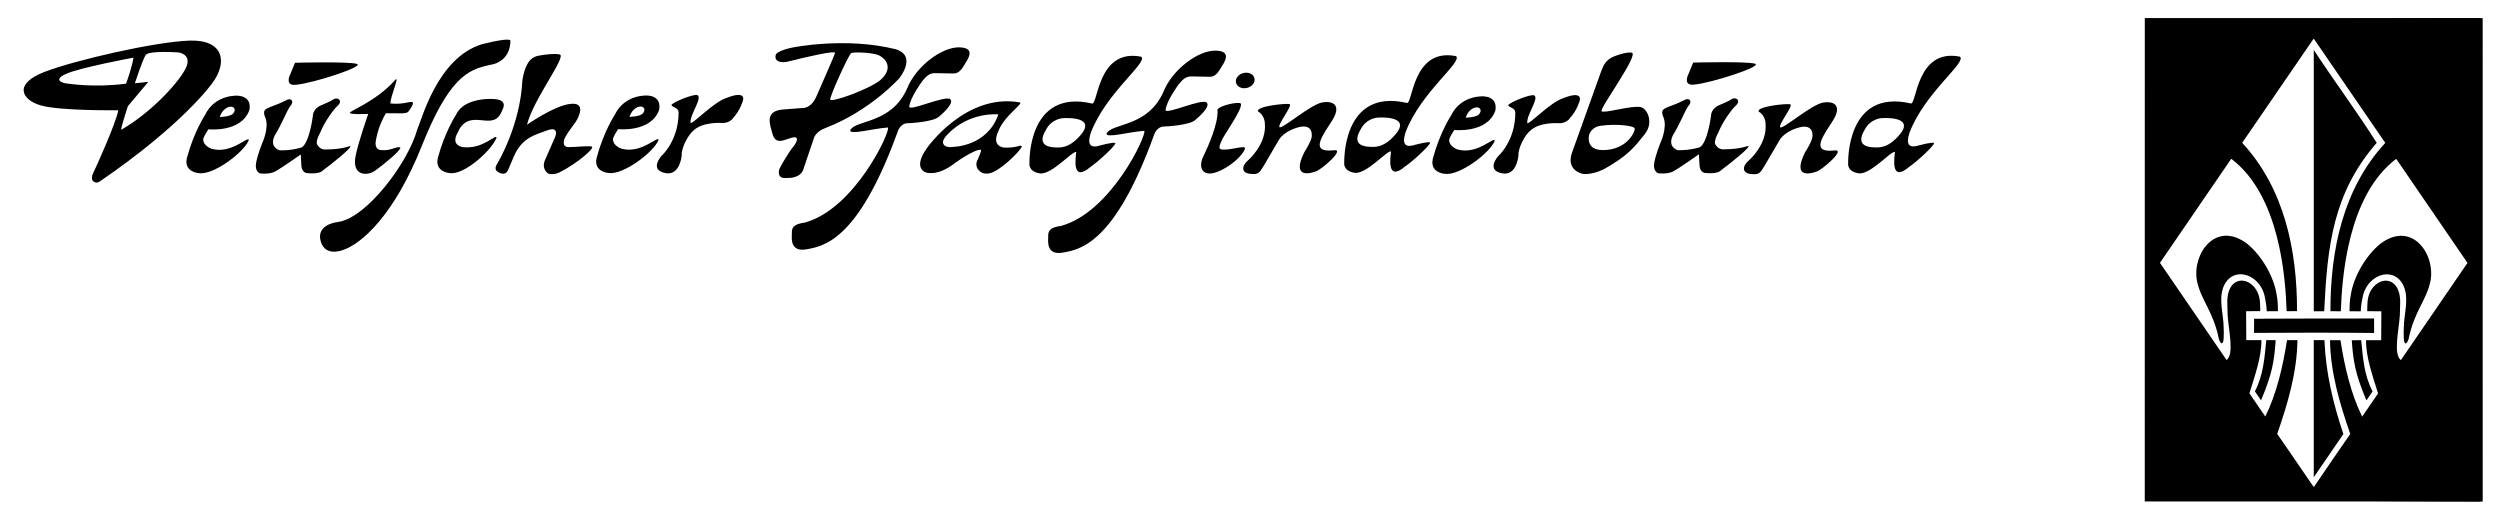<?xml version="1.0" encoding="utf-8"?>
<!-- Generator: Adobe Illustrator 15.0.0, SVG Export Plug-In . SVG Version: 6.00 Build 0)  -->
<!DOCTYPE svg PUBLIC "-//W3C//DTD SVG 1.1//EN" "http://www.w3.org/Graphics/SVG/1.1/DTD/svg11.dtd">
<svg version="1.1"
	 id="svg2985" sodipodi:docname="Schriftzug-DPB.svg" inkscape:version="0.48.1 " xmlns:cc="http://creativecommons.org/ns#" xmlns:sodipodi="http://sodipodi.sourceforge.net/DTD/sodipodi-0.dtd" xmlns:inkscape="http://www.inkscape.org/namespaces/inkscape" xmlns:svg="http://www.w3.org/2000/svg" xmlns:dc="http://purl.org/dc/elements/1.1/" xmlns:rdf="http://www.w3.org/1999/02/22-rdf-syntax-ns#"
	 xmlns="http://www.w3.org/2000/svg" xmlns:xlink="http://www.w3.org/1999/xlink" x="0px" y="0px" width="1301px" height="271px"
	 viewBox="0 0 1301 271" enable-background="new 0 0 1301 271" xml:space="preserve">
<sodipodi:namedview  inkscape:cy="294.70835" id="namedview2987" objecttolerance="10" gridtolerance="10" inkscape:pageshadow="2" guidetolerance="10" inkscape:window-x="1359" inkscape:pageopacity="0" inkscape:zoom="0.78215874" inkscape:window-width="1919" borderopacity="1" pagecolor="#ffffff" inkscape:window-height="1018" bordercolor="#666666" showgrid="false" inkscape:window-maximized="1" inkscape:cx="946.55098" inkscape:current-layer="g2993" inkscape:window-y="-8">
	</sodipodi:namedview>
<g id="g2993" transform="matrix(1.25,0,0,-1.25,0,744.094)" inkscape:groupmode="layer" inkscape:label="Schriftzug-dpb">
	
		<g id="g2995" transform="matrix(1,0,0,-1,-9.205,-6.137)" inkscape:export-xdpi="28.368443" inkscape:export-ydpi="28.368443">
		<path id="path2997" inkscape:connector-curvature="0" d="M86.189-572.328c-3.666,6.584-14.83,18.242-26.58,24.992
			c0.368-2.473,2.827-9.863,2.827-9.863l8.502-10.129l-5.584,0.584c0,0,3.166-9.752,4.5-11.752c1.334-2,13.584-1.084,13.584-1.084
			S89.855-578.912,86.189-572.328z M36.939-566.662c-1.084-0.084-6.084-1.25-0.416-3.916c5.666-2.666,28.25-6.834,28.25-6.834
			s-0.416,3.51-3.084,10.834C48.189-564.828,38.023-566.578,36.939-566.662z M88.073-584.505
			c-14.354,0.495-47.269,8.043-60.262,12.993c-12.992,4.95-9.775,11.631-1.609,13.982c8.166,2.352,32.249,2.011,32.249,2.011
			c-0.89,5.248-9.514,24.357-10.43,26.107c-0.916,1.75-0.334,3.084-0.334,3.084s1.226,1.71,3,0.5
			c35-23.917,46.912-40.982,46.912-40.982C104.035-575.472,102.427-585,88.073-584.505z"/>
		<path id="path2999" inkscape:connector-curvature="0" d="M102.426-555.64c2.32-2.141,3.902-1.088,3.902-1.088
			c0.605,0.414,0.949,1.289-0.034,2.539c-1.136,1.448-5.591,1.475-5.591,1.475S101.144-554.319,102.426-555.64L102.426-555.64z
			 M95.939-547.578c0,0,13.667,1.5,17.084-8c1.083-5.666-4.167-5.916-4.167-5.916c-0.75-0.25-10.166-0.667-14.29,7.941
			c0,0-4.627,6.975-7.543,17.891c-1.417,5.917,4.916,6.334,4.916,6.334c6.105,0.984,18.988-8.773,20.88-13.816
			c-0.445-1.741-7.255,5.995-15.531,3.677c-3.97-1.53-3.45-4.155-3.45-4.155S94.02-544.638,95.939-547.578z"/>
		<path id="path3001" inkscape:connector-curvature="0" d="M273.009-555.71c2.321-2.141,3.903-1.087,3.903-1.087
			c0.605,0.414,0.948,1.29-0.034,2.54c-1.136,1.447-5.591,1.475-5.591,1.475S271.727-554.387,273.009-555.71L273.009-555.71z
			 M266.523-547.647c0,0,13.666,1.5,17.084-8c1.083-5.667-4.167-5.917-4.167-5.917c-0.75-0.25-10.166-0.666-14.288,7.943
			c0,0-4.627,6.975-7.545,17.891c-1.417,5.918,4.916,6.334,4.916,6.334c6.104,0.984,18.987-8.773,20.88-13.817
			c-0.445-1.74-7.254,5.995-15.531,3.678c-3.97-1.531-3.45-4.156-3.45-4.156S264.603-544.707,266.523-547.647z"/>
		<path id="path3003" inkscape:connector-curvature="0" d="M621.131-555.362c2.322-2.141,3.904-1.087,3.904-1.087
			c0.605,0.414,0.949,1.289-0.034,2.539c-1.136,1.448-5.591,1.476-5.591,1.476S619.849-554.041,621.131-555.362z M614.646-547.302
			c0,0,13.666,1.502,17.084-8c1.083-5.666-4.167-5.916-4.167-5.916c-0.75-0.25-10.166-0.666-14.289,7.941
			c0,0-4.627,6.975-7.544,17.891c-1.417,5.917,4.916,6.334,4.916,6.334c6.104,0.984,18.988-8.773,20.879-13.816
			c-0.444-1.741-7.254,5.995-15.53,3.678c-3.97-1.53-3.449-4.155-3.449-4.155S612.727-544.36,614.646-547.302z"/>
		<path id="path3005" inkscape:connector-curvature="0" d="M134.426-537.115c0,0-8.114,5.713-10.628,7.086
			c-2.515,1.37-6.4,0.798-6.4,0.798s-2.172-0.801-1.6-4.229c0.571-3.427,2.514-8.228,2.514-8.228s3.086-6.398,1.371-10.741
			c-1.488-3.314,0.226-3.564,2.055-4.457c1.488-0.571,3.546-1.243,6.516-2.743c0,0,1.6-1.028,2.398,0c0.8,1.029-0.8,2.629-0.8,2.629
			c-1.598,2.514-3.312,7.198-6.284,12c-2.4,5.028,2.057,6.171,2.057,6.171s4.544,0.245,9.229-1.241
			c3.228-2.074,4.598-13.045,4.598-13.045s-0.114-2.971,3.428-4.457c0,0,4.115-1.714,5.029-2.4c0.916-0.686,2.063-0.441,2.514,0
			c0.8,1.027-0.085,2.087-0.686,2.627c-1.6,1.371-5.485,6.745-7.199,11.086c-2.515,4.57-1.029,5.371-1.029,5.371
			c1.029,1.714,2.743,1.714,2.743,1.714s6.059,0.115,10.057-1.257c3.999-1.372-8.684,8.572-10.514,9.828
			c-1.6,1.942-6.514,1.257-6.857,1.257s-2.17-0.456-2.286-3.312C134.539-535.515,134.426-537.115,134.426-537.115z"/>
		<path id="path3007" inkscape:connector-curvature="0" d="M132.026-575.285c0,0,22.17-0.571,25.713,0.457
			c3.545,1.028-17.941,8-25.141,8.686c-4.914,0.686-2.743-3.886-2.743-3.886L132.026-575.285z"/>
		<path id="path3009" inkscape:connector-curvature="0" d="M200.409-547.602c5.363-8.894,14.445,1.606,17.863-7.894
			c2.446-4.394-2.584-4.584-2.584-4.584c-0.75-0.25-13.25-1.084-16.652,6.502c0,0-4.627,6.975-7.543,17.891
			c-1.417,5.919,4.916,6.334,4.916,6.334c6.104,0.984,17.637-9.684,19.53-14.727c-0.445-1.741-5.402,4.912-14.166,3.916
			c-3.833-0.916-3.333-3.666-2.177-5.75C199.595-545.912,199.463-545.542,200.409-547.602z"/>
		<path id="path3011" inkscape:connector-curvature="0" d="M162.521-553.995c0,0-7.168,0.363-7.668-0.387
			s10.835-4.696,18.752-13.613c2.416-2.667-2.084,7.083-1.834,9.666c5.584,0.5,7.667-0.916,9-0.584
			c1.334,0.334-1.572,3.975-1.572,3.975c-0.595,0.941-4.345,0.691-4.345,0.691c-1.166,0-5,0-5,0s-3.084,4.833-4.166,11.333
			c0,0-0.917,3.75,2.166,4c4.166,0.417,6.334-1.75,8-1.083c0.5,1-6.848,7.066-10.416,9.583c-2.667,1.917-5.167,1.25-5.167,1.25
			s-4.25-0.333-3.083-7C158.355-542.328,162.521-553.995,162.521-553.995z"/>
		<path id="path3013" inkscape:connector-curvature="0" d="M182.891-547.434c1.779-3.762,8.381-30.145,27.214-35.645
			c12.167-3,11.584-1.417,11.584-1.417s0.584,8.75-8.75,10.167c-9.084,1.916-16.916,5.5-28.166,33.75
			c-11.25,28.248-24.834,40.832-33.251,43.416c-8.416,2.583-9-4.833-9-4.833s-1.51-5.742,7.416-7
			C161.771-510.662,179.019-533.492,182.891-547.434z"/>
		<path id="path3015" inkscape:connector-curvature="0" d="M216.523-533.828c0,0,9.25-15.334,10.166-34.167
			c1.416-8.666,4.584-9.833,6.834-10.25c2.25-0.416,6.333-1,8.748-0.5c2.834,1-10.998,18.584-13.666,29.25
			c0,0,11.416-8,18.084-8.666c5.416-0.584,4.249,3.334,3.166,5.75c-1.084,2.416-3.084,4.083-5.5,8.416c0,0-1.75,3.75,1.584,3.834
			c3.834-0.084,7.916-0.584,9.584-0.25c1.666,0.334-5.416,6.666-13.334,10.75c-2.77,1.318-4.75,0.5-4.75,0.5
			s-3.25-1.916-1.084-6.166l4-9.166c0,0,1.834-4.5-3.25-2.666c-4.584,1.75-9.834,2.666-13.416,9.666c0,0-2.177,4.909-2.666,6.166
			c-0.491,1.259-1.167,2.834-3.584,2C214.355-530.578,215.706-532.371,216.523-533.828z"/>
		<path id="path3017" inkscape:connector-curvature="0" d="M716.509-537.185c0,0-8.114,5.713-10.628,7.084
			c-2.515,1.37-6.4,0.801-6.4,0.801s-2.172-0.801-1.6-4.229c0.57-3.427,2.514-8.228,2.514-8.228s3.086-6.4,1.371-10.743
			c-1.487-3.314,0.227-3.564,2.058-4.457c1.484-0.571,3.544-1.243,6.514-2.743c0,0,1.6-1.029,2.4,0c0.798,1.028-0.8,2.629-0.8,2.629
			c-1.6,2.514-3.316,7.2-6.285,12c-2.401,5.029,2.056,6.172,2.056,6.172s4.543,0.245,9.229-1.241
			c3.228-2.074,4.598-13.045,4.598-13.045s-0.114-2.971,3.431-4.457c0,0,4.112-1.714,5.028-2.4c0.916-0.686,2.062-0.44,2.515,0
			c0.798,1.029-0.086,2.087-0.688,2.629c-1.6,1.371-5.485,6.743-7.2,11.085c-2.514,4.572-1.027,5.373-1.027,5.373
			c1.027,1.713,2.741,1.713,2.741,1.713s6.059,0.115,10.058-1.256c4-1.373-8.687,8.57-10.514,9.828
			c-1.6,1.941-6.516,1.256-6.855,1.256c-0.345,0-2.173-0.456-2.287-3.312C716.621-535.585,716.509-537.185,716.509-537.185z"/>
		<path id="path3019" inkscape:connector-curvature="0" d="M714.107-575.356c0,0,22.171-0.571,25.714,0.457s-17.942,8-25.142,8.686
			c-4.912,0.686-2.741-3.886-2.741-3.886L714.107-575.356z"/>
		<path id="path3021" inkscape:connector-curvature="0" d="M284.516-536.429c0,0,7.279-6.359,7.202-18.311
			c-0.077-1.838-2.68-2.068-2.987-2.912c0.298-1.158,9.566-4.887,10.879-4.137c2.069,1.379-3.295,8.121-2.911,11.492
			c0.536,1.072,9.423-8.581,14.93-10.323c8.427-3.37,6.905,0.977,6.905,0.977s-0.995,3.907-3.984,7.202
			c-1.685,2.528-4.827,2.222-4.827,2.222s-7.891-0.612-11.798,3.141c-2.069,1.609-5.055,7.048-4.903,10.19
			c-0.112,1.672-1.302,9.423-7.815,7.278C279.92-531.22,284.516-536.429,284.516-536.429z"/>
		<path id="path3023" inkscape:connector-curvature="0" d="M375.73-568.078c-5,4-20.625,9.5-20.875,8.125s7.75-18.875,8.75-19.375
			s9.125-0.25,11.625,1S381.48-573.203,375.73-568.078z M382.057-580.924c-20.688-5.172-42.637-0.757-42.637-0.757
			s-7.568,1.388-7.316,3.532c-0.252,0.757,0,3.153,4.541,2.523c8.83-2.271,20.309-4.793,20.182-3.784
			c-0.127,1.009-5.423,12.741-7.694,18.039c-2.271,5.298-5.803,4.919-5.803,4.919s-0.505,0-8.199,0.631
			c-7.695,0.631-5.423,6.182-4.288,10.218c1.134,4.038,3.911,2.902,6.812,1.892c3.658-1.388,4.163,0,2.271,2.775
			c-2.842,3.35-6.181,9.712-6.181,9.712s-1.641,4.289,2.775,3.911c6.812,0.253,7.316-4.162,7.316-4.162l4.163-12.236
			c0,0,0.505-2.902,5.172-4.541c18.543-7.19,30.401-20.561,30.401-20.561S391.266-578.149,382.057-580.924z"/>
		<path id="path3025" inkscape:connector-curvature="0" d="M378.855-548.328c1.25,1.375-13.75,34-34.75,39.624
			c-5.875,0.75-5.172,3.234-5.25,5.125c-0.079,1.891-0.375,7,5.875,6c7.25-1.25,21.623-3.473,37.998-48.474
			c1.127-3.9,3.877-4.025,3.877-4.025c1.878-0.035,11.49-0.625,13.625-2.875c0,0,6.5-5.25,4.625-7.125s-16.895,5.118-17.125,3.125
			c0.375-3.875,5.31-10.494,5.31-10.494c2.323-3.109,3.815-3.506,5.565-3.506l7.375,0.125c1.875,0.125,3.226-1.076,4.5-3.25
			c1.273-2.174,5.5-7.375-1.75-7.625s-18.125,7.75-21.875,17.125c-6.625,15-21.625,12.875-23.721,17.471
			C363.23-545.203,372.191-547.829,378.855-548.328z"/>
		<path id="path3027" inkscape:connector-curvature="0" d="M485.578-546.96c1.25,1.375-13.75,34-34.75,39.625
			c-5.875,0.75-5.172,3.234-5.25,5.125c-0.077,1.891-0.375,7,5.875,6c7.25-1.25,21.625-3.475,38-48.475
			c1.125-3.9,3.875-4.025,3.875-4.025c1.88-0.036,11.491-0.625,13.625-2.875c0,0,6.502-5.25,4.627-7.125s-16.895,5.118-17.127,3.125
			c0.375-3.875,5.312-10.494,5.312-10.494c2.322-3.109,3.812-3.506,5.562-3.506l7.377,0.125c1.875,0.125,3.226-1.076,4.5-3.25
			c1.275-2.174,5.5-7.375-1.75-7.625s-18.127,7.75-21.877,17.125c-6.625,15-21.625,12.875-23.72,17.472
			C469.953-543.835,478.916-546.46,485.578-546.96z"/>
		<path id="path3029" inkscape:connector-curvature="0" d="M406.271-540.287c0,0-3.5,0.666-4.302-1.18
			c-0.864-1.402,1.47-3.735,1.47-3.735c9.25-9.916,21.416-8.584,21.416-8.584C420.189-540.453,406.271-540.287,406.271-540.287z
			 M434.521-540.621c-0.75-0.584-1.833,0.834-7.333,0.667c-5.417-0.917-2.5-6.417-2.5-6.417c2.166-6.583,10.929-12.08,9.096-12.413
			c-22.584-4-38.596,18.913-38.596,18.913c-6.167,8.5-0.676,10.182-0.676,10.182s4.759,2.152,12.591-4.098
			c7.084-4.916,10.25-5.666,10.5-5.166s-1.334,3.916-1.334,3.916s-1.75,2.666,0.834,4.916c2.584,2.25,6.25,0,6.25,0
			C428.271-532.704,435.271-540.037,434.521-540.621z"/>
		<path id="path3031" inkscape:connector-curvature="0" d="M459.703-545.952c-5.266,6.73-9.604,5.963-11.468,5.888
			c-1.865-0.073-7.607-0.599-3.628-7.21c2.34-4.688,7.022-4.929,7.022-4.929S465.203-553.283,459.703-545.952z M467.36-540.903
			c-5.89,1.922-4.927-2.523-3.966-5.409c6.37-16.586,23.916-29.205,20.913-31.49c-18.27-3.605-17.958,20.323-20.482,19.482
			c-26.994-6.261-26.033,24.75-26.033,24.75s-0.721,3.484,4.207,4.326c4.927,0.841,13.582-9.375,15.264-8.894
			c-0.241,2.523-1.923,12.861,5.889,6.25c3.845-2.643,11.058-9.495,10.337-9.977C472.77-542.346,467.36-540.903,467.36-540.903z"/>
		<path id="path3033" inkscape:connector-curvature="0" d="M590.757-546.198c-5.266,6.731-9.604,5.962-11.468,5.891
			c-1.865-0.074-7.607-0.602-3.628-7.213c2.341-4.687,7.022-4.928,7.022-4.928S596.259-553.529,590.757-546.198z M598.414-541.149
			c-5.89,1.923-4.927-2.523-3.966-5.408c6.37-16.587,23.916-29.207,20.912-31.491c-18.27-3.605-17.958,20.323-20.481,19.482
			c-26.995-6.261-26.034,24.748-26.034,24.748s-0.721,3.487,4.207,4.327c4.927,0.842,13.582-9.375,15.264-8.891
			c-0.241,2.523-1.923,12.859,5.889,6.25c3.845-2.645,11.058-9.498,10.337-9.977C603.824-542.593,598.414-541.149,598.414-541.149z"
			/>
		<path id="path3035" inkscape:connector-curvature="0" d="M800.55-545.975c-5.266,6.73-9.604,5.962-11.468,5.889
			c-1.866-0.073-7.608-0.599-3.627-7.21c2.34-4.688,7.02-4.929,7.02-4.929S806.05-553.306,800.55-545.975z M808.207-540.927
			c-5.89,1.923-4.927-2.523-3.966-5.409c6.37-16.587,23.916-29.207,20.913-31.491c-18.27-3.606-17.959,20.323-20.481,19.48
			c-26.995-6.261-26.034,24.75-26.034,24.75s-0.719,3.484,4.208,4.327c4.927,0.841,13.581-9.375,15.264-8.895
			c-0.241,2.523-1.923,12.861,5.889,6.25c3.845-2.643,11.058-9.495,10.338-9.977C813.616-542.37,808.207-540.927,808.207-540.927z"
			/>
		<path id="path3037" inkscape:connector-curvature="0" d="M632.859-536.331c0,0,7.279-6.359,7.202-18.311
			c-0.077-1.839-2.68-2.068-2.987-2.911c0.298-1.158,9.566-4.887,10.879-4.137c2.068,1.379-3.294,8.12-2.912,11.491
			c0.537,1.073,9.424-8.58,14.931-10.322c8.427-3.371,6.904,0.975,6.904,0.975s-0.996,3.907-3.984,7.202
			c-1.685,2.528-4.826,2.223-4.826,2.223s-7.893-0.612-11.799,3.141c-2.068,1.609-5.056,7.048-4.903,10.191
			c-0.112,1.672-1.303,9.423-7.816,7.277C628.263-531.121,632.859-536.331,632.859-536.331z"/>
		<path id="path3039" inkscape:connector-curvature="0" d="M510.105-536.141c2.215-4.552,6.224-13.77,5.987-19.135
			c-0.862-1.615,6.763-3.615,9.263-3.24s-4.875,10.75-7.125,14.75c-1.289,2.873-2.5,4.875,0.75,4.625c3.375,0,8-1.625,8.5-0.75
			s-3.375,6.375-10.5,9.625C509.855-527.016,507.891-531.59,510.105-536.141z"/>
		<path id="path3041" inkscape:connector-curvature="0" d="M523.789-566.938c-0.434-1.706,0.927-3.525,3.042-4.062
			c2.113-0.538,4.179,0.41,4.612,2.116c0.434,1.706-0.927,3.525-3.041,4.062C526.289-564.284,524.223-565.232,523.789-566.938z"/>
		<path id="path3043" inkscape:connector-curvature="0" d="M737.339-534.673c0,0,7.875-6.75,6.875-15.626
			c0,0-0.109-3.072-2.869-4.704c-0.625-2.125,11.5-3.375,13.125-3s-5.006,8.454-4.131,9.579s12.875-9.375,17.75-10.25
			s8,1.375,4.25,7.375s-10,13.751,0.648,12.522c4.923-0.68-5.273,8.229-7.648,8.854c-1.319,0.456-10.5,3.625-4.625-8.125
			c2.75-4.25,3-6.125,3-6.125s1.25-6.501-6.5-3.876c-6,2-7.375,5.376-7.375,5.376l-6,10.25c-1.548,2.409-2,3.875-5.125,3.5
			C734.339-529.048,734.339-532.173,737.339-534.673z"/>
		<path id="path3045" inkscape:connector-curvature="0" d="M528.886-534.75c0,0,7.875-6.75,6.875-15.627
			c0,0-0.109-3.072-2.868-4.704c-0.625-2.125,11.5-3.375,13.125-3s-5.007,8.454-4.132,9.579s12.875-9.375,17.75-10.25
			s8,1.375,4.25,7.375s-10,13.752,0.648,12.523c4.923-0.68-5.273,8.229-7.648,8.854c-1.319,0.457-10.5,3.625-4.625-8.125
			c2.75-4.25,3-6.125,3-6.125s1.25-6.502-6.5-3.877c-6,2-7.375,5.377-7.375,5.377l-6,10.25c-1.548,2.41-2,3.875-5.125,3.5
			C525.886-529.125,525.886-532.25,528.886-534.75z"/>
		<path id="path3047" inkscape:connector-curvature="0" d="M676.366-538.931c-7.373-0.08-5.549-6.423-5.549-6.423
			s0.872-3.33,5.074-3.727c6.184-0.873,13.559,0,13.876,1.11C690.082-546.86,686.673-538.852,676.366-538.931z M692.145-556.85
			c-3.964-0.714-15.145,2.775-16.175,1.745c-1.031-1.03,16.175-24.183,12.448-24.42c-2.776-0.317-7.612,1.744-7.612,1.744
			c-3.251,1.427-4.202,3.885-5.074,6.264c-0.872,2.378-12.052,33.617-12.052,33.617c-2.645,7.398,4.202,8.802,4.202,8.802
			s3.236,0.873,8.959-1.823c10.229-5.708,12.765-9.277,16.966-14.431C698.011-550.508,694.841-556.454,692.145-556.85z"/>
	</g>
</g>
<path id="path2207" d="M1290.824,135.183c0.009-41.927,0.009-83.857,0.009-125.787c-58.223-0.009-116.45-0.009-174.68-0.009
	c-0.011,83.85-0.011,167.708-0.02,251.571c58.229,0,116.46,0.007,174.688,0.007C1290.824,219.037,1290.824,177.105,1290.824,135.183
	z M1168.871,161.956c1.905-0.012,3.143-0.062,7.364-0.062c-0.019-1.751-0.043-3.263-0.153-4.738
	c-0.995-13.062-16.603-16.309-17.004-0.485c0.094,2.529,0.032,5.062,0.196,7.595c0.566,7.912,3.449,20.093-0.558,23.104
	c-17.847-26.066-20.729-30.229-34.669-50.596c16.479-24.037,17.029-24.857,37.089-54.146c25.226,19.037,28.224,61.664,28.83,79.327
	c1.728-0.025,2.911-0.066,5.416-0.055c0.062-31.771-6.643-63.854-28.547-87.581c18.496-27.021,19.318-28.195,37.217-54.249
	c87.714,2.02,85.567,58.667,82.46,117.396c-4.109,95.181-13.424,116.133-82.478,115.97c-11.819-17.303-13.732-20.093-18.97-27.621
	c5.363-15.475,10.291-31.802,10.53-48.805c-2.008,0-3.448-0.021-5.433-0.007c-2.085,13.361-5.253,27.476-11.295,39.766
	c-4.532-6.591-5.408-7.845-8.275-12.06c2.757-8.938,6.352-18.919,6.258-27.699c-3.158,0-6.66,0-7.88-0.021 M1176.647,208.324
	c5.863-13.895,6.851-20.318,7.621-31.297c-2.042-0.043-3.104-0.036-4.897-0.036c-0.93,9.255-1.443,18.014-5.924,26.661
	C1174.809,205.635,1175.448,206.572,1176.647,208.324z M1157.198,170.539c-0.034-7.386-3.125-15.619,0.487-22.584
	c5.521-10.011,19.229-4.606,21.057,7.253c0.722,3.684,0.764,5.015,0.866,6.766c1.819-0.021,3.562-0.021,5.827-0.035
	c-0.052-1.554,0.026-5.381-0.627-8.302c-1.363-9.521-7.827-20.693-15.415-26.808c-16.258-12.254-28.692,5.117-26.11,19.257
	c1.982,10.04,8.456,15.682,11.435,30.4c1.151,3.175,2.36,2.916,2.489-0.778C1157.274,173.957,1157.294,172.281,1157.198,170.539z"/>
<path id="path2209" d="M1120.488,10.493c58.229,0,113.266-1.062,171.492-1.071c0,83.857,0.012,167.721,0.021,251.578
	c-58.229,0-114.683-1.058-172.911-1.058C1123.595,190.05,1118.763,71.684,1120.488,10.493z M1239.265,161.998
	c-1.906-0.009-3.142-0.062-7.363-0.062c0.018-1.759,0.041-3.271,0.151-4.746c0.996-13.057,16.604-16.309,17.005-0.479
	c-0.094,2.531-0.034,5.056-0.197,7.589c-0.565,7.912-3.459,20.1,0.56,23.104c17.837-26.06,20.729-30.229,34.659-50.599
	c-16.479-24.034-17.021-24.852-37.089-54.146c-25.22,19.052-28.214,61.673-28.823,79.329c-1.727-0.018-2.909-0.062-5.414-0.046
	c-0.062-31.784,6.634-63.854,28.539-87.581c-18.488-27.028-19.313-28.195-37.209-54.247
	c-135.257,46.721-88.314,165.949,0.018,233.362c11.819-17.312,13.733-20.102,18.971-27.629
	c-5.365-15.479-10.293-31.794-10.532-48.797c2.008,0,3.448-0.021,5.434-0.021c2.085,13.363,5.252,27.487,11.295,39.777
	c4.532-6.604,5.408-7.846,8.275-12.062c-2.765-8.941-6.354-18.916-6.258-27.695c3.159,0,6.661-0.009,7.88-0.021 M1204.088,248.361
	c0-40.715,0.011-43.937-0.007-71.342c1.098,0,4.154-0.01,5.562-0.01c0.682,17.062,4.446,32.734,9.847,48.863L1204.088,248.361z
	 M1231.486,208.365c-5.86-13.895-6.855-20.323-7.631-31.296c2.054-0.042,3.116-0.042,4.909-0.035c0.929,9.256,1.442,18,5.924,26.661
	C1233.324,205.669,1232.688,206.615,1231.486,208.365z M1250.936,170.582c0.033-7.383,3.125-15.633-0.487-22.583
	c-5.521-10.019-19.229-4.607-21.058,7.242c-0.722,3.686-0.763,5.017-0.867,6.773c-1.817-0.025-3.562-0.021-5.824-0.043
	c0.042-1.554-0.036-5.375,0.626-8.294c1.362-9.518,7.828-20.7,15.415-26.812c16.258-12.259,28.686,5.123,26.11,19.253
	c-1.982,10.055-8.456,15.69-11.441,30.409c-1.145,3.168-2.354,2.91-2.481-0.776C1250.861,173.987,1250.842,172.314,1250.936,170.582
	z M1172.991,173.234c0-1.81,0.024-4.431,0.044-7.365c16.778-0.06,44.734-0.172,62.441-0.129c0,2.584,0,4.884,0.011,7.544
	C1217.969,173.063,1190.511,173.082,1172.991,173.234z M1204.088,161.979c0.011-31.208,0.018-88.534,0-135.981
	c10.739,16.335,22.206,31.747,32.748,48.307c-22.646,26.121-25.701,53.396-27.329,87.695
	C1207.299,161.998,1206.466,161.99,1204.088,161.979z"/>
</svg>
